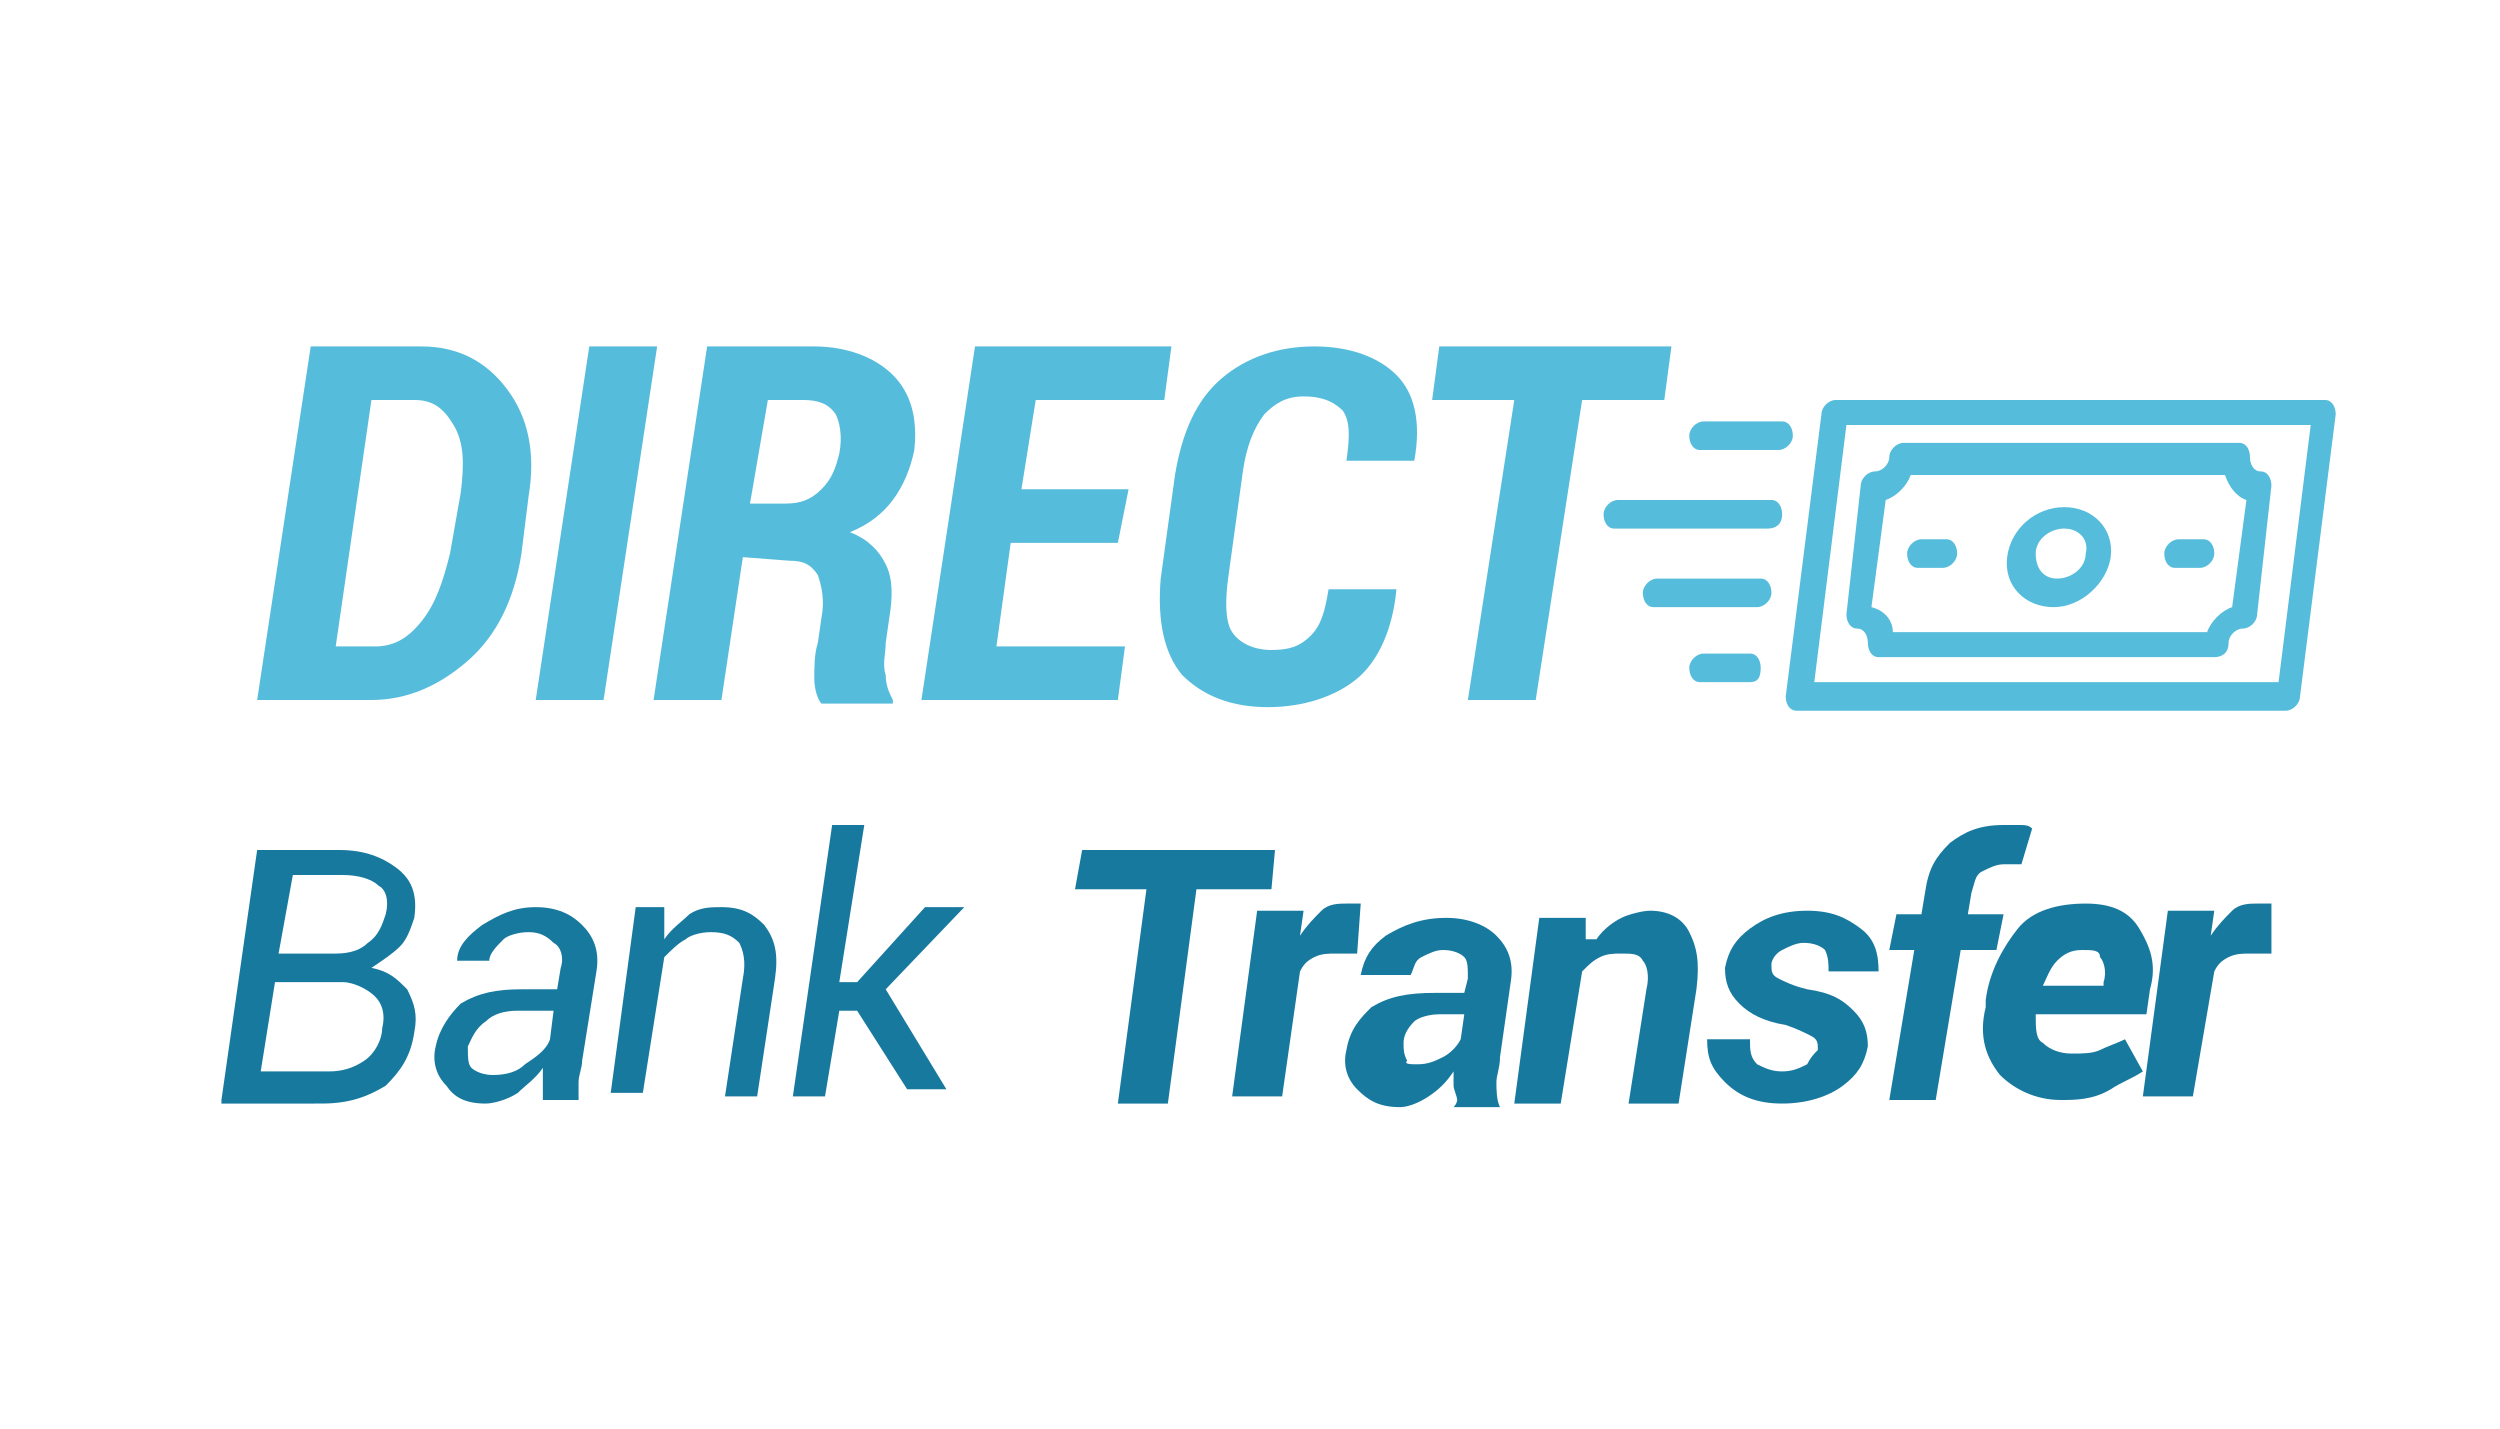 <?xml version="1.0" encoding="utf-8"?>
<!-- Generator: Adobe Illustrator 24.0.1, SVG Export Plug-In . SVG Version: 6.00 Build 0)  -->
<svg version="1.1" id="Layer_1" xmlns="http://www.w3.org/2000/svg" xmlns:xlink="http://www.w3.org/1999/xlink" x="0px" y="0px"
	 viewBox="0 0 70 40" style="enable-background:new 0 0 70 40;" xml:space="preserve">
<style type="text/css">
	.st0{fill:#18799F;}
	.st1{fill:#56BCDB;}
</style>
<title>banktransfer-en</title>
<desc>Created with Sketch.</desc>
<g>
	<path class="st0" d="M6.2,30.8l1-7h2.3c0.7,0,1.2,0.2,1.6,0.5s0.6,0.7,0.5,1.4c-0.1,0.3-0.2,0.6-0.4,0.8s-0.5,0.4-0.8,0.6
		c0.5,0.1,0.7,0.3,1,0.6c0.2,0.4,0.3,0.7,0.2,1.2c-0.1,0.7-0.4,1.1-0.8,1.5c-0.5,0.3-1,0.5-1.8,0.5H6.2z M7.7,27.5L7.3,30h1.9
		c0.4,0,0.7-0.1,1-0.3c0.3-0.2,0.5-0.6,0.5-0.9c0.1-0.4,0-0.7-0.2-0.9c-0.2-0.2-0.6-0.4-0.9-0.4H9.5C9.5,27.5,7.7,27.5,7.7,27.5z
		 M7.8,26.7h1.6c0.4,0,0.7-0.1,0.9-0.3c0.3-0.2,0.4-0.5,0.5-0.8c0.1-0.4,0-0.7-0.2-0.8c-0.2-0.2-0.6-0.3-1-0.3H8.2L7.8,26.7z"/>
	<path class="st0" d="M15.2,30.8c0-0.2,0-0.3,0-0.5c0-0.1,0-0.2,0-0.4c-0.2,0.3-0.5,0.5-0.7,0.7c-0.3,0.2-0.7,0.3-0.9,0.3
		c-0.6,0-0.9-0.2-1.1-0.5c-0.3-0.3-0.4-0.7-0.3-1.1c0.1-0.5,0.4-0.9,0.7-1.2c0.5-0.3,1-0.4,1.7-0.4h1l0.1-0.6c0.1-0.3,0-0.6-0.2-0.7
		c-0.2-0.2-0.4-0.3-0.7-0.3c-0.3,0-0.6,0.1-0.7,0.2c-0.2,0.2-0.4,0.4-0.4,0.6h-0.9l0,0c0-0.4,0.3-0.7,0.7-1c0.5-0.3,0.9-0.5,1.5-0.5
		c0.6,0,1,0.2,1.3,0.5c0.3,0.3,0.5,0.7,0.4,1.3l-0.4,2.5c0,0.2-0.1,0.4-0.1,0.6c0,0.2,0,0.4,0,0.5L15.2,30.8L15.2,30.8z M13.8,30.1
		c0.4,0,0.7-0.1,0.9-0.3c0.3-0.2,0.6-0.4,0.7-0.7l0.1-0.8h-1c-0.4,0-0.7,0.1-0.9,0.3c-0.3,0.2-0.4,0.5-0.5,0.7c0,0.3,0,0.5,0.1,0.6
		C13.2,29.9,13.4,30.1,13.8,30.1z"/>
	<path class="st0" d="M18.6,26.3c0.2-0.3,0.5-0.5,0.7-0.7c0.3-0.2,0.6-0.2,0.9-0.2c0.6,0,0.9,0.2,1.2,0.5c0.3,0.4,0.4,0.8,0.3,1.5
		l-0.5,3.3h-0.9l0.5-3.3c0.1-0.5,0-0.8-0.1-1c-0.2-0.2-0.4-0.3-0.8-0.3c-0.3,0-0.6,0.1-0.7,0.2c-0.2,0.1-0.4,0.3-0.6,0.5l-0.6,3.8
		h-0.9l0.7-5.2h0.8L18.6,26.3z"/>
	<path class="st0" d="M24,28.3h-0.5l-0.4,2.4h-0.9l1.1-7.6h0.9l-0.7,4.4h0.5l1.9-2.1h1.1l0,0l-2.2,2.3l1.7,2.8h-1.1L24,28.3z"/>
	<path class="st0" d="M35.6,24.9h-2.1l-0.8,6h-1.4l0.8-6h-2l0.2-1.1h5.4L35.6,24.9z"/>
	<path class="st0" d="M38,26.7h-0.6c-0.2,0-0.4,0-0.6,0.1c-0.2,0.1-0.3,0.2-0.4,0.4l-0.5,3.5h-1.4l0.7-5.2h1.3l-0.1,0.7
		c0.2-0.3,0.4-0.5,0.6-0.7c0.2-0.2,0.5-0.2,0.7-0.2c0.1,0,0.1,0,0.2,0c0.1,0,0.1,0,0.2,0L38,26.7z"/>
	<path class="st0" d="M40.8,30.8c0-0.1-0.1-0.3-0.1-0.4c0-0.1,0-0.3,0-0.4c-0.2,0.3-0.4,0.5-0.7,0.7c-0.3,0.2-0.6,0.3-0.8,0.3
		c-0.6,0-0.9-0.2-1.2-0.5c-0.3-0.3-0.4-0.7-0.3-1.1c0.1-0.6,0.4-0.9,0.7-1.2c0.5-0.3,1-0.4,1.8-0.4H41l0.1-0.4c0-0.3,0-0.5-0.1-0.6
		c-0.1-0.1-0.3-0.2-0.6-0.2c-0.2,0-0.4,0.1-0.6,0.2c-0.2,0.1-0.2,0.3-0.3,0.5h-1.4l0,0c0.1-0.5,0.3-0.8,0.7-1.1
		c0.5-0.3,1-0.5,1.7-0.5c0.6,0,1.1,0.2,1.4,0.5c0.3,0.3,0.5,0.7,0.4,1.3l-0.3,2.1c0,0.3-0.1,0.5-0.1,0.7c0,0.2,0,0.5,0.1,0.7h-1.3
		C40.8,30.9,40.8,30.8,40.8,30.8z M39.7,29.8c0.3,0,0.5-0.1,0.7-0.2c0.2-0.1,0.4-0.3,0.5-0.5l0.1-0.7h-0.7c-0.3,0-0.6,0.1-0.7,0.2
		c-0.2,0.2-0.3,0.4-0.3,0.6c0,0.2,0,0.3,0.1,0.5C39.3,29.8,39.5,29.8,39.7,29.8z"/>
	<path class="st0" d="M44.7,26.3c0.2-0.3,0.5-0.5,0.7-0.6s0.6-0.2,0.8-0.2c0.5,0,0.9,0.2,1.1,0.6s0.3,0.8,0.2,1.6l-0.5,3.2h-1.4
		l0.5-3.2c0.1-0.4,0-0.7-0.1-0.8c-0.1-0.2-0.3-0.2-0.6-0.2c-0.2,0-0.4,0-0.6,0.1c-0.2,0.1-0.3,0.2-0.5,0.4l-0.6,3.7h-1.3l0.7-5.2
		h1.3V26.3z"/>
	<path class="st0" d="M50.9,29.4c0-0.2,0-0.3-0.2-0.4c-0.2-0.1-0.4-0.2-0.7-0.3c-0.6-0.1-1-0.3-1.3-0.6c-0.3-0.3-0.4-0.6-0.4-1
		c0.1-0.5,0.3-0.8,0.7-1.1c0.4-0.3,0.9-0.5,1.6-0.5s1.1,0.2,1.5,0.5c0.4,0.3,0.5,0.7,0.5,1.2l0,0h-1.4c0-0.2,0-0.4-0.1-0.6
		c-0.1-0.1-0.3-0.2-0.6-0.2c-0.2,0-0.4,0.1-0.6,0.2c-0.2,0.1-0.3,0.3-0.3,0.4c0,0.2,0,0.3,0.2,0.4c0.2,0.1,0.4,0.2,0.8,0.3
		c0.7,0.1,1,0.3,1.3,0.6c0.3,0.3,0.4,0.6,0.4,1c-0.1,0.5-0.3,0.8-0.7,1.1s-1,0.5-1.7,0.5c-0.7,0-1.2-0.2-1.6-0.6
		c-0.4-0.4-0.5-0.7-0.5-1.2l0,0h1.2c0,0.3,0,0.5,0.2,0.7c0.2,0.1,0.4,0.2,0.7,0.2c0.3,0,0.5-0.1,0.7-0.2
		C50.7,29.6,50.8,29.5,50.9,29.4z"/>
	<path class="st0" d="M52.9,30.8l0.7-4.2h-0.7l0.2-1h0.7l0.1-0.6c0.1-0.7,0.3-1,0.7-1.4c0.4-0.3,0.8-0.5,1.5-0.5c0.1,0,0.2,0,0.4,0
		c0.2,0,0.3,0,0.4,0.1l-0.3,1c-0.1,0-0.2,0-0.2,0c-0.1,0-0.2,0-0.3,0c-0.2,0-0.4,0.1-0.6,0.2c-0.2,0.1-0.2,0.3-0.3,0.6l-0.1,0.6h1
		l-0.2,1h-1l-0.7,4.2C54.3,30.8,52.9,30.8,52.9,30.8z"/>
	<path class="st0" d="M57.7,30.8c-0.7,0-1.3-0.3-1.7-0.7c-0.4-0.5-0.6-1.1-0.4-1.9V28c0.1-0.8,0.5-1.5,0.9-2s1.1-0.7,1.9-0.7
		c0.7,0,1.2,0.2,1.5,0.7c0.3,0.5,0.5,1,0.3,1.7l-0.1,0.7h-3.1l0,0c0,0.4,0,0.7,0.2,0.8c0.2,0.2,0.5,0.3,0.8,0.3c0.3,0,0.6,0,0.8-0.1
		s0.5-0.2,0.7-0.3L60,30c-0.3,0.2-0.6,0.3-0.9,0.5C58.6,30.8,58.1,30.8,57.7,30.8z M58.3,26.6c-0.3,0-0.5,0.1-0.7,0.3
		c-0.2,0.2-0.3,0.5-0.4,0.7l0,0h1.7v-0.1c0.1-0.3,0-0.6-0.1-0.7C58.8,26.6,58.6,26.6,58.3,26.6z"/>
	<path class="st0" d="M63.6,26.7h-0.6c-0.2,0-0.4,0-0.6,0.1c-0.2,0.1-0.3,0.2-0.4,0.4l-0.6,3.5h-1.4l0.7-5.2h1.3l-0.1,0.7
		c0.2-0.3,0.4-0.5,0.6-0.7c0.2-0.2,0.5-0.2,0.7-0.2c0.1,0,0.1,0,0.2,0c0.1,0,0.1,0,0.2,0L63.6,26.7z"/>
</g>
<g>
	<path class="st1" d="M7.2,19.6l1.5-9.9h3.1c1,0,1.8,0.4,2.4,1.2c0.6,0.8,0.8,1.8,0.6,3l-0.2,1.6c-0.2,1.3-0.7,2.3-1.5,3
		c-0.8,0.7-1.7,1.1-2.7,1.1H7.2z M10.4,11.2l-1,6.9h1.1c0.5,0,0.9-0.2,1.3-0.7c0.4-0.5,0.6-1.1,0.8-1.9l0.3-1.7
		c0.1-0.8,0.1-1.4-0.2-1.9s-0.6-0.7-1.1-0.7C11.6,11.2,10.4,11.2,10.4,11.2z"/>
	<path class="st1" d="M16.9,19.6H15l1.5-9.9h1.9L16.9,19.6z"/>
	<path class="st1" d="M20.8,15.6l-0.6,4h-1.9l1.5-9.9h3c0.9,0,1.7,0.3,2.2,0.8s0.7,1.2,0.6,2.1c-0.1,0.5-0.3,1-0.6,1.4
		c-0.3,0.4-0.7,0.7-1.2,0.9c0.5,0.2,0.8,0.5,1,0.9s0.2,0.9,0.1,1.5L24.8,18c0,0.3-0.1,0.6,0,0.9c0,0.3,0.1,0.5,0.2,0.7v0.1h-2
		c-0.1-0.1-0.2-0.4-0.2-0.7c0-0.3,0-0.7,0.1-1l0.1-0.7c0.1-0.5,0-0.9-0.1-1.2c-0.2-0.3-0.4-0.4-0.8-0.4L20.8,15.6L20.8,15.6z
		 M21,14.1h1c0.4,0,0.7-0.1,1-0.4s0.4-0.6,0.5-1c0.1-0.5,0-0.9-0.1-1.1c-0.2-0.3-0.5-0.4-0.9-0.4h-1L21,14.1z"/>
	<path class="st1" d="M31.3,15.2h-3l-0.4,2.9h3.6l-0.2,1.5h-5.5l1.5-9.9h5.5l-0.2,1.5H29l-0.4,2.5h3L31.3,15.2z"/>
	<path class="st1" d="M39.1,16.5L39.1,16.5c-0.1,1.1-0.5,2-1.1,2.5s-1.5,0.8-2.5,0.8s-1.8-0.3-2.4-0.9c-0.5-0.6-0.7-1.5-0.6-2.7
		l0.4-2.9c0.2-1.2,0.6-2.1,1.3-2.7c0.7-0.6,1.6-0.9,2.6-0.9s1.8,0.3,2.3,0.8s0.7,1.3,0.5,2.4l0,0h-1.9c0.1-0.7,0.1-1.1-0.1-1.4
		c-0.2-0.2-0.5-0.4-1.1-0.4c-0.5,0-0.8,0.2-1.1,0.5c-0.3,0.4-0.5,0.9-0.6,1.6l-0.4,2.9c-0.1,0.7-0.1,1.3,0.1,1.6
		c0.2,0.3,0.6,0.5,1.1,0.5s0.8-0.1,1.1-0.4s0.4-0.7,0.5-1.3C37.2,16.5,39.1,16.5,39.1,16.5z"/>
	<path class="st1" d="M46.6,11.2h-2.3L43,19.6h-1.9l1.3-8.4h-2.3l0.2-1.5h6.5L46.6,11.2z"/>
</g>
<g id="Send_Money">
	<g>
		<path class="st1" d="M64,19.9H50.3c-0.2,0-0.3-0.2-0.3-0.4l1-7.9c0-0.2,0.2-0.4,0.4-0.4h13.7c0.2,0,0.3,0.2,0.3,0.4l-1,7.9
			C64.4,19.7,64.2,19.9,64,19.9z M50.8,19.1h13l0.9-7.2h-13L50.8,19.1z"/>
		<path class="st1" d="M62,18.4h-9.4c-0.2,0-0.3-0.2-0.3-0.4c0-0.2-0.1-0.4-0.3-0.4s-0.3-0.2-0.3-0.4l0.4-3.6c0-0.2,0.2-0.4,0.4-0.4
			s0.4-0.2,0.4-0.4s0.2-0.4,0.4-0.4h9.4c0.2,0,0.3,0.2,0.3,0.4s0.1,0.4,0.3,0.4s0.3,0.2,0.3,0.4l-0.4,3.6c0,0.2-0.2,0.4-0.4,0.4
			s-0.4,0.2-0.4,0.4C62.4,18.3,62.2,18.4,62,18.4z M53,17.7h8.8c0.1-0.3,0.4-0.6,0.7-0.7l0.4-3c-0.3-0.1-0.5-0.4-0.6-0.7h-8.8
			c-0.1,0.3-0.4,0.6-0.7,0.7l-0.4,3C52.8,17.1,53,17.4,53,17.7z"/>
		<path class="st1" d="M57.5,17c-0.8,0-1.4-0.6-1.3-1.4c0.1-0.8,0.8-1.4,1.6-1.4s1.4,0.6,1.3,1.4C59,16.3,58.3,17,57.5,17z
			 M57.8,14.8c-0.4,0-0.8,0.3-0.8,0.7s0.2,0.7,0.6,0.7c0.4,0,0.8-0.3,0.8-0.7C58.5,15.1,58.2,14.8,57.8,14.8z"/>
		<path class="st1" d="M54.4,15.9h-0.7c-0.2,0-0.3-0.2-0.3-0.4s0.2-0.4,0.4-0.4h0.7c0.2,0,0.3,0.2,0.3,0.4S54.6,15.9,54.4,15.9z"/>
		<path class="st1" d="M61.6,15.9h-0.7c-0.2,0-0.3-0.2-0.3-0.4s0.2-0.4,0.4-0.4h0.7c0.2,0,0.3,0.2,0.3,0.4S61.8,15.9,61.6,15.9z"/>
		<path class="st1" d="M49,19.1h-1.4c-0.2,0-0.3-0.2-0.3-0.4s0.2-0.4,0.4-0.4H49c0.2,0,0.3,0.2,0.3,0.4C49.3,19,49.2,19.1,49,19.1z"
			/>
		<path class="st1" d="M49.2,17h-2.9c-0.2,0-0.3-0.2-0.3-0.4c0-0.2,0.2-0.4,0.4-0.4h2.9c0.2,0,0.3,0.2,0.3,0.4
			C49.6,16.8,49.4,17,49.2,17z"/>
		<path class="st1" d="M49.8,12.6h-2.2c-0.2,0-0.3-0.2-0.3-0.4s0.2-0.4,0.4-0.4h2.2c0.2,0,0.3,0.2,0.3,0.4S50,12.6,49.8,12.6z"/>
		<path class="st1" d="M49.5,14.8h-4.3c-0.2,0-0.3-0.2-0.3-0.4s0.2-0.4,0.4-0.4h4.3c0.2,0,0.3,0.2,0.3,0.4
			C49.9,14.7,49.7,14.8,49.5,14.8z"/>
	</g>
</g>
</svg>
